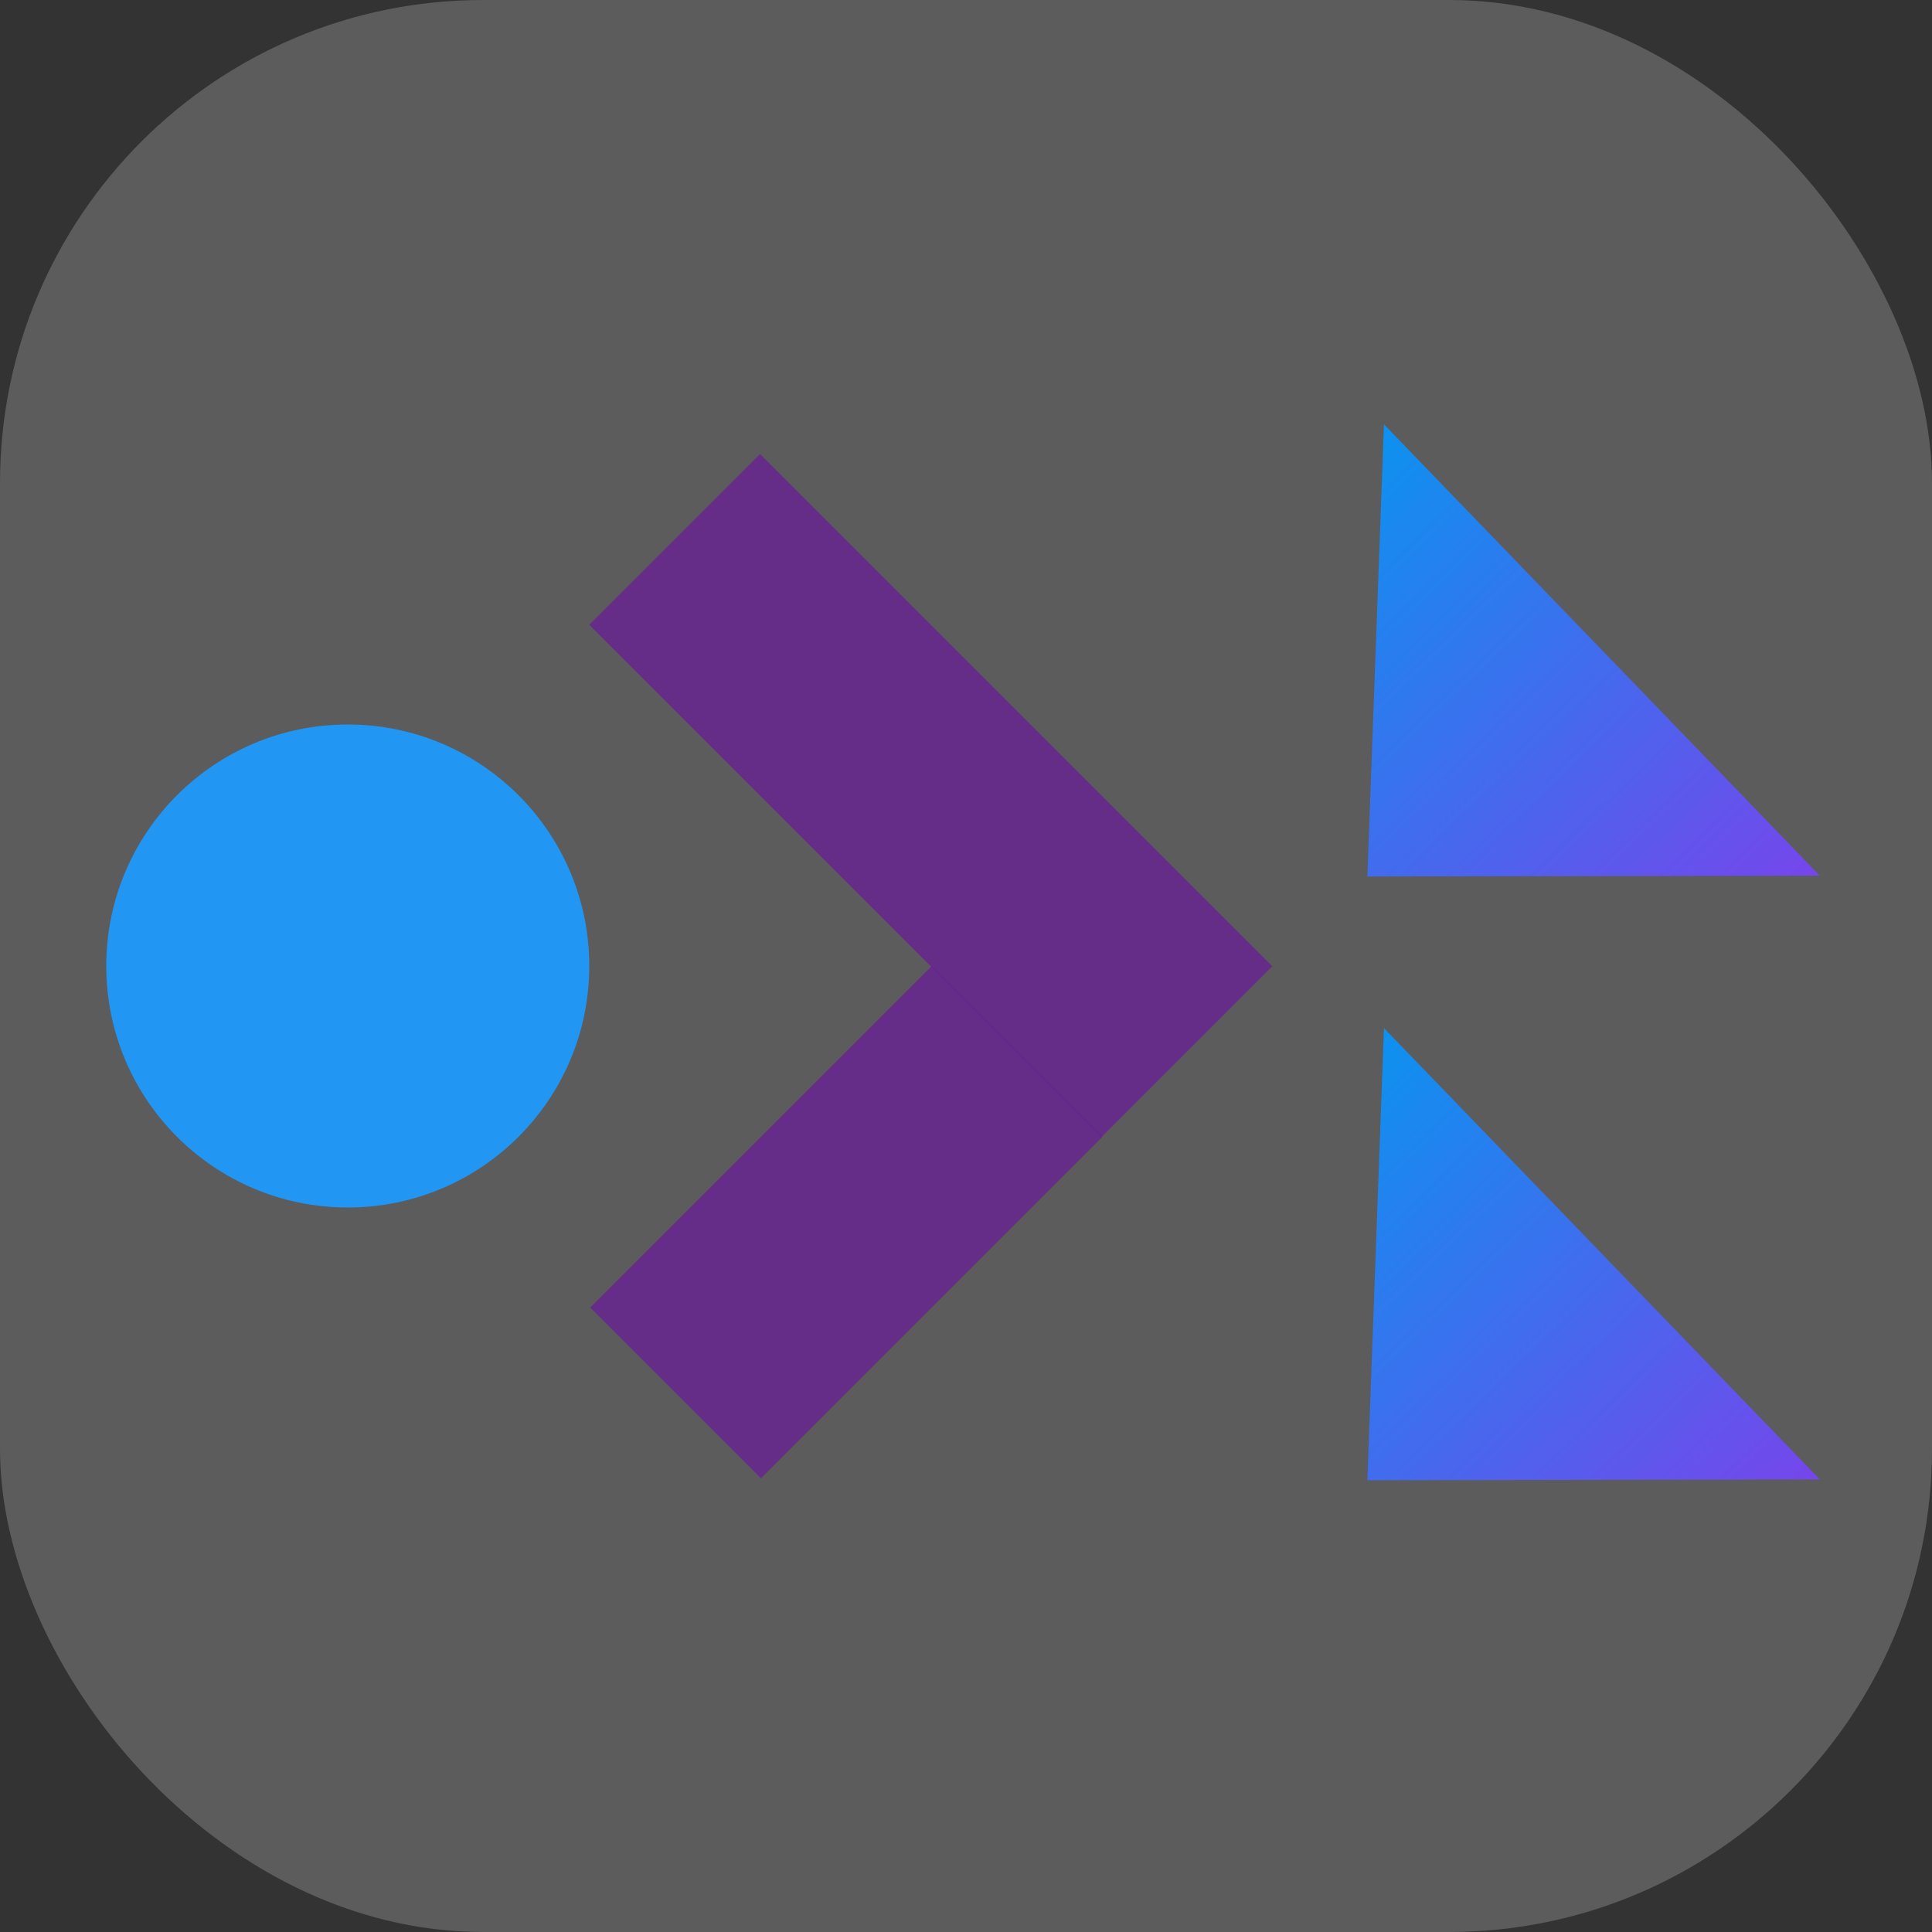 <svg width="400" height="400" viewBox="0 0 400 400" fill="none" xmlns="http://www.w3.org/2000/svg">
<rect x="0" y="0" width="400" height="400" fill="#333333" stroke="none"/>
<rect width="400" height="400" rx="100" fill="white" fill-opacity="0.2"/>
<circle cx="72" cy="200" r="50" fill="#2196F3"/>
<rect x="122" y="129.355" width="50" height="150" transform="rotate(-45 122 129.355)" fill="#6A1B9A" fill-opacity="0.7"/>
<rect x="192.9" y="200" width="50" height="100" transform="rotate(45 192.9 200)" fill="#6A1B9A" fill-opacity="0.7"/>
<path d="M283.099 181.47L286.535 87.858L376.774 181.303L283.099 181.47Z" fill="url(#paint0_linear_7_5)"/>
<path d="M283.099 306.47L286.535 212.858L376.774 306.303L283.099 306.47Z" fill="url(#paint1_linear_7_5)"/>
<defs>
<linearGradient id="paint0_linear_7_5" x1="263.37" y1="96.26" x2="367.569" y2="204.161" gradientUnits="userSpaceOnUse">
<stop stop-color="#0498F0"/>
<stop offset="1" stop-color="#7E40EB"/>
</linearGradient>
<linearGradient id="paint1_linear_7_5" x1="263.37" y1="221.26" x2="367.569" y2="329.161" gradientUnits="userSpaceOnUse">
<stop stop-color="#0498F0"/>
<stop offset="1" stop-color="#7E40EB"/>
</linearGradient>
</defs>
</svg>
